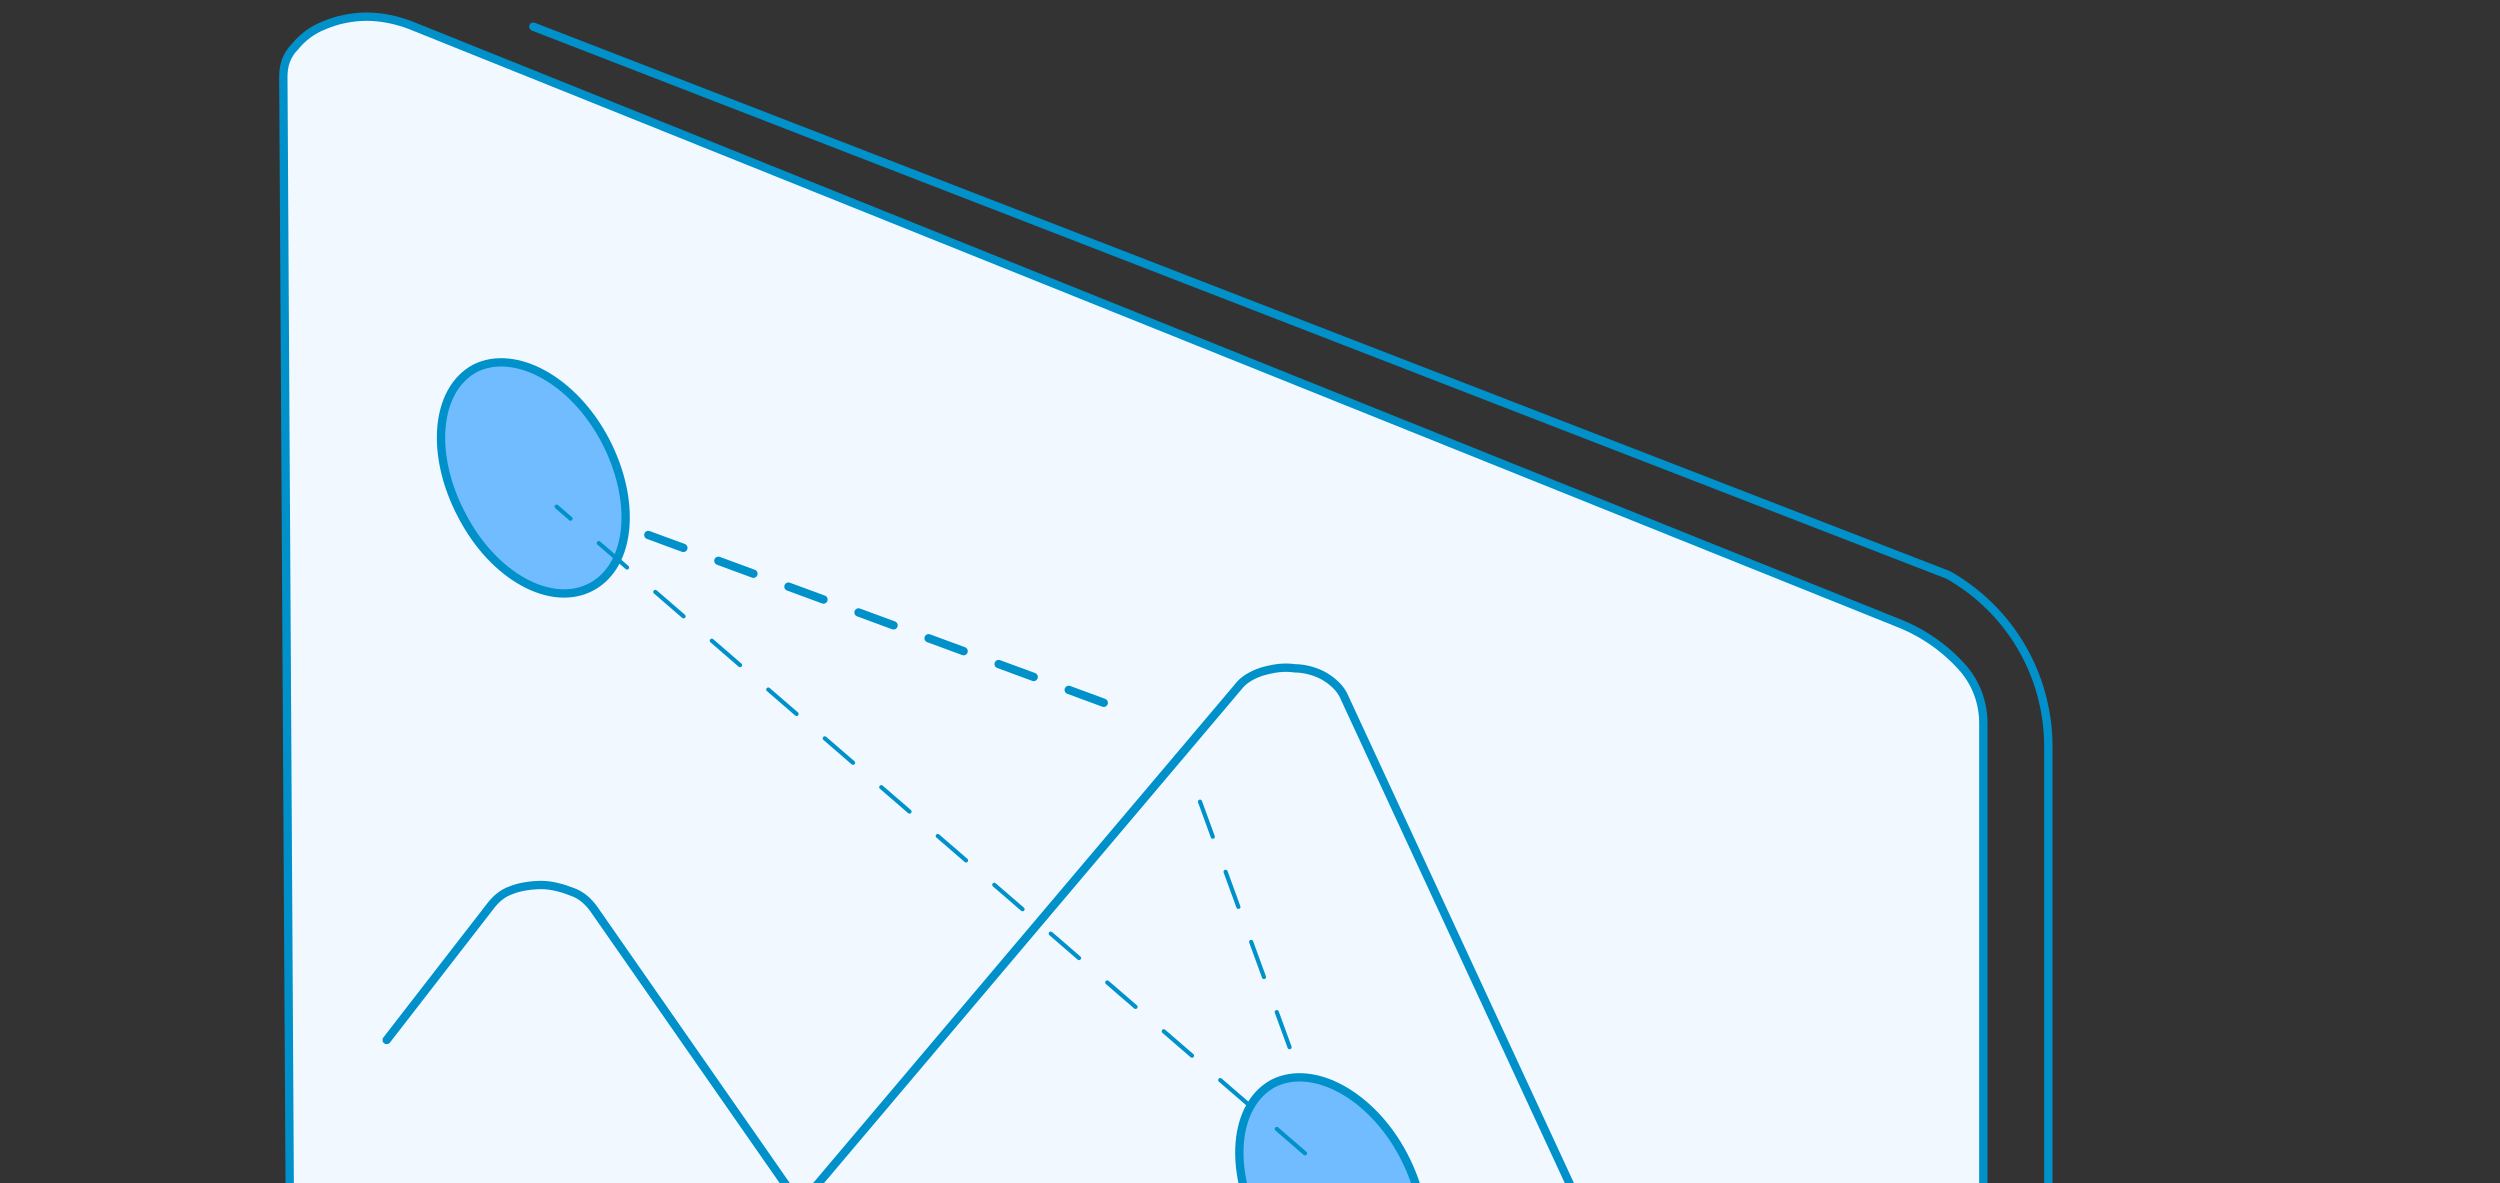 <?xml version="1.0" encoding="utf-8"?>
<!-- Generator: Adobe Illustrator 24.3.0, SVG Export Plug-In . SVG Version: 6.00 Build 0)  -->
<svg version="1.1" id="Layer_1" xmlns="http://www.w3.org/2000/svg" xmlns:xlink="http://www.w3.org/1999/xlink" x="0px" y="0px"
	 viewBox="0 0 150 71" style="enable-background:new 0 0 150 71;" xml:space="preserve">
<rect x="0" y="0" width="150" height="71" fill="#333333" stroke="none"/>
<style type="text/css">
	.st0{fill:#F2F8FF;stroke:#0091CA;stroke-width:0.5;stroke-linecap:round;stroke-miterlimit:10;}
	.st1{fill:none;stroke:#0091CA;stroke-width:0.5;stroke-linecap:round;stroke-miterlimit:10;}
	.st2{fill:#71BCFF;stroke:#0091CA;stroke-width:0.5;stroke-linecap:round;stroke-miterlimit:10;}
	.st3{fill:#71BCFF;stroke:#0091CA;stroke-width:0.5;stroke-linecap:round;stroke-miterlimit:10;stroke-dasharray:2.24,2.24;}
	.st4{fill:#E8F2FC;stroke:#0091CA;stroke-width:0.25;stroke-linecap:round;stroke-miterlimit:10;stroke-dasharray:2.24,2.24;}
</style>
<path class="st0" d="M22.4,80.3l87.8,36.4c0.9,0.4,1.9,0.6,2.9,0.6c1,0,2.1-0.2,2.9-0.5c0.9-0.4,1.6-0.9,2.2-1.5
	c0.5-0.6,0.8-1.3,0.8-2.1V43.4c0-1.2-0.4-2.4-1.3-3.4c-0.9-1-2.1-1.9-3.5-2.5l-89.6-36C23.8,1.2,22.9,1,22,1c-0.9,0-1.8,0.2-2.5,0.5
	c-0.8,0.3-1.4,0.8-1.8,1.3C17.2,3.3,17,3.9,17,4.6l0.4,69.6c0,1.2,0.5,2.4,1.3,3.5S20.9,79.6,22.4,80.3z"/>
<path class="st1" d="M105.7,95.9L80.6,41.7c-0.2-0.4-0.6-0.8-1.1-1.1c-0.5-0.3-1.2-0.5-1.8-0.5c-0.7-0.1-1.3,0-2,0.2
	c-0.6,0.2-1.1,0.5-1.4,0.9L48,72.3L35.6,54.5c-0.3-0.4-0.7-0.8-1.3-1c-0.5-0.2-1.2-0.4-1.8-0.4c-0.6,0-1.3,0.1-1.8,0.3
	c-0.6,0.2-1,0.6-1.3,1l-6.2,8"/>
<path class="st2" d="M35.5,35.2c2.4-1.3,2.7-5.2,0.8-8.8c-1.9-3.6-5.4-5.5-7.8-4.3c-2.4,1.3-2.7,5.2-0.8,8.8
	C29.6,34.6,33.1,36.5,35.5,35.2z"/>
<path class="st1" d="M32,1.6l84.9,32.9c3.7,2.1,6,6,6,10.3v48.6"/>
<line class="st3" x1="38.9" y1="32.1" x2="67.4" y2="42.6"/>
<path class="st2" d="M83.4,78.1c2.4-1.3,2.7-5.2,0.8-8.8c-1.9-3.6-5.4-5.5-7.8-4.3c-2.4,1.3-2.7,5.2-0.8,8.8
	C77.5,77.5,81,79.4,83.4,78.1z"/>
<line class="st4" x1="72" y1="48.1" x2="77.4" y2="62.9"/>
<line class="st4" x1="78.3" y1="69.2" x2="33.4" y2="30.4"/>
</svg>
